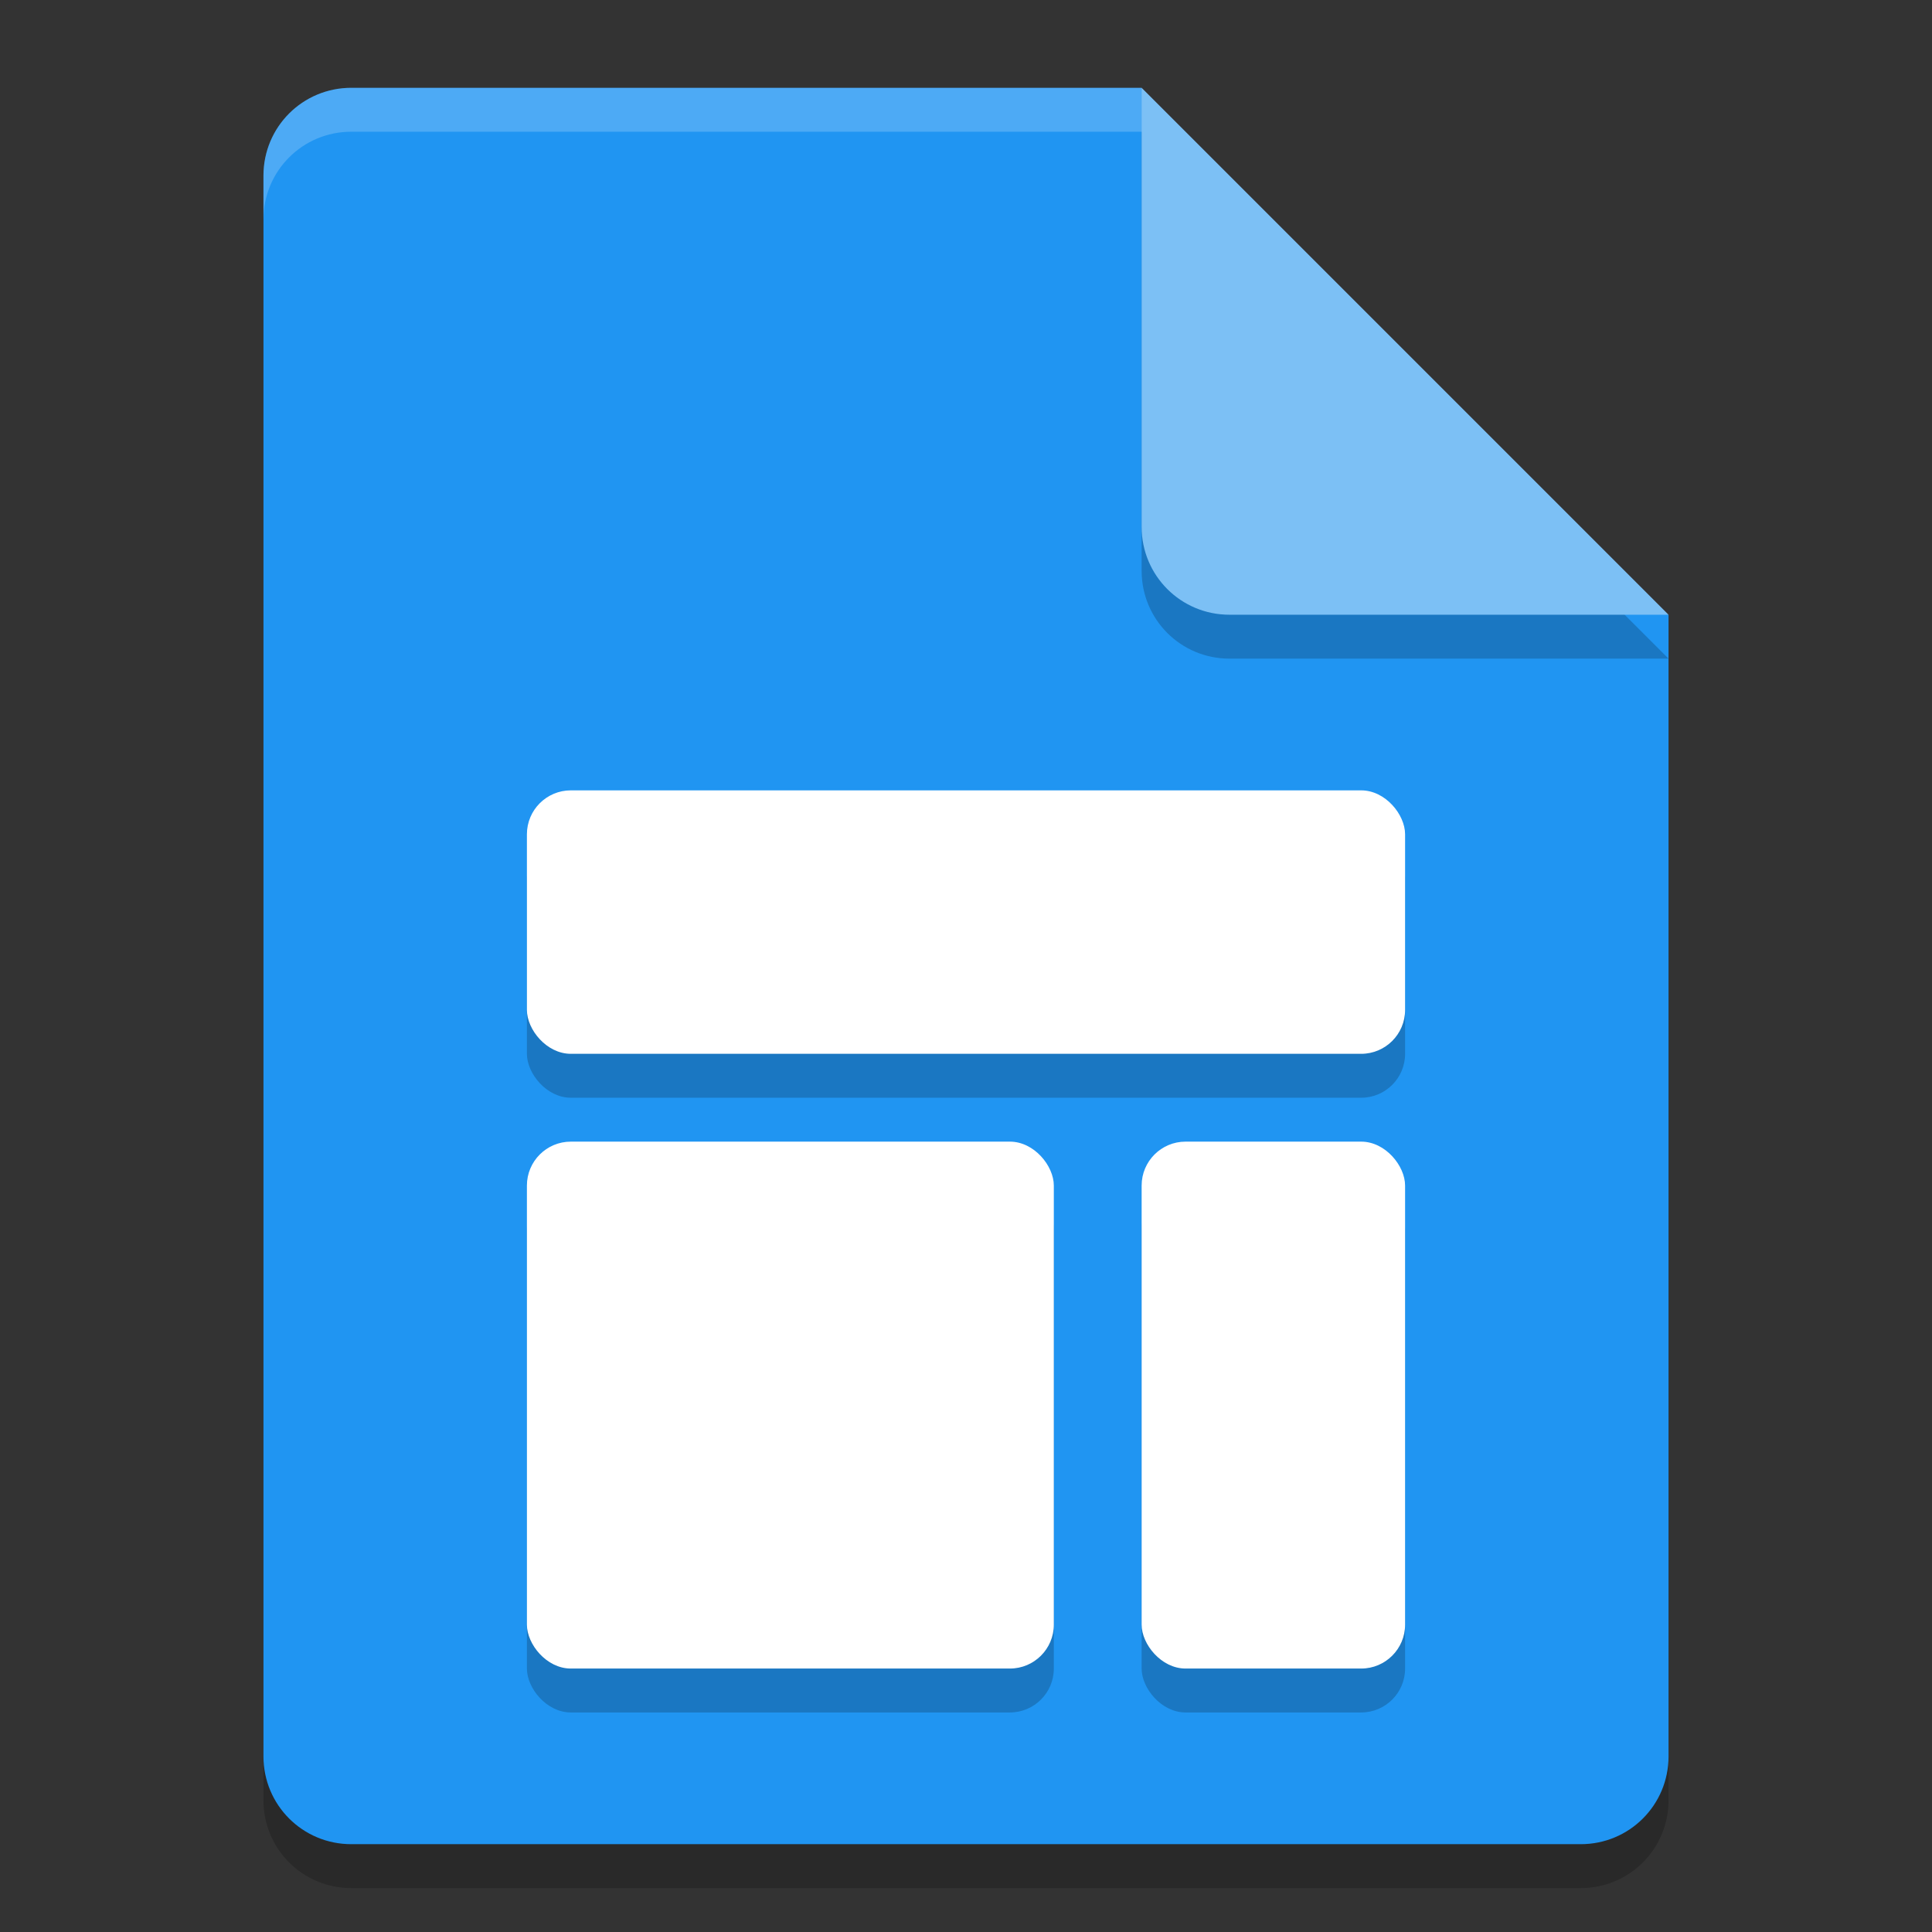 <svg xmlns="http://www.w3.org/2000/svg" width="22" height="22" version="1.1"><rect width="100%" height="100%" fill="#333333" stroke="none"/><defs>
<linearGradient id="ucPurpleBlue" x1="0%" y1="0%" x2="100%" y2="100%">
  <stop offset="0%" style="stop-color:#B794F4;stop-opacity:1"/>
  <stop offset="100%" style="stop-color:#4299E1;stop-opacity:1"/>
</linearGradient>
</defs>
 <g transform="translate(-1,-1)">
  <path style="opacity:0.2" d="M 5,2.5 C 4.446,2.5 4,2.946 4,3.5 V 21.5 C 4,22.054 4.446,22.5 5,22.5 H 19 C 19.554,22.5 20,22.054 20,21.5 V 8.5 L 14,2.5 Z"/>
  <path style="fill:#2095f2" d="M 5,2 C 4.446,2 4,2.446 4,3 V 21 C 4,21.554 4.446,22 5,22 H 19 C 19.554,22 20,21.554 20,21 V 8 L 15,7 14,2 Z"/>
  <path style="opacity:0.2" d="M 20,8.5 14,2.5 V 7.5 C 14,8.054 14.446,8.5 15,8.5 Z"/>
  <path style="fill:#7cc0f5" d="M 20,8 14,2 V 7 C 14,7.554 14.446,8 15,8 Z"/>
  <path style="opacity:0.2;fill:#ffffff" d="M 5,2 C 4.446,2 4,2.446 4,3 V 3.5 C 4,2.946 4.446,2.5 5,2.5 H 14 V 2 Z"/>
  <rect style="opacity:0.2" width="10" height="3" x="7" y="10.5" rx=".5" ry=".5"/>
  <rect style="fill:#ffffff" width="10" height="3" x="7" y="10" rx=".5" ry=".5"/>
  <rect style="opacity:0.2" width="3" height="6" x="14" y="14.5" rx=".5" ry=".5"/>
  <rect style="fill:#ffffff" width="3" height="6" x="14" y="14" rx=".5" ry=".5"/>
  <rect style="opacity:0.2" width="6" height="6" x="7" y="14.5" rx=".5" ry=".5"/>
  <rect style="fill:#ffffff" width="6" height="6" x="7" y="14" rx=".5" ry=".5"/>
 </g>
</svg>
